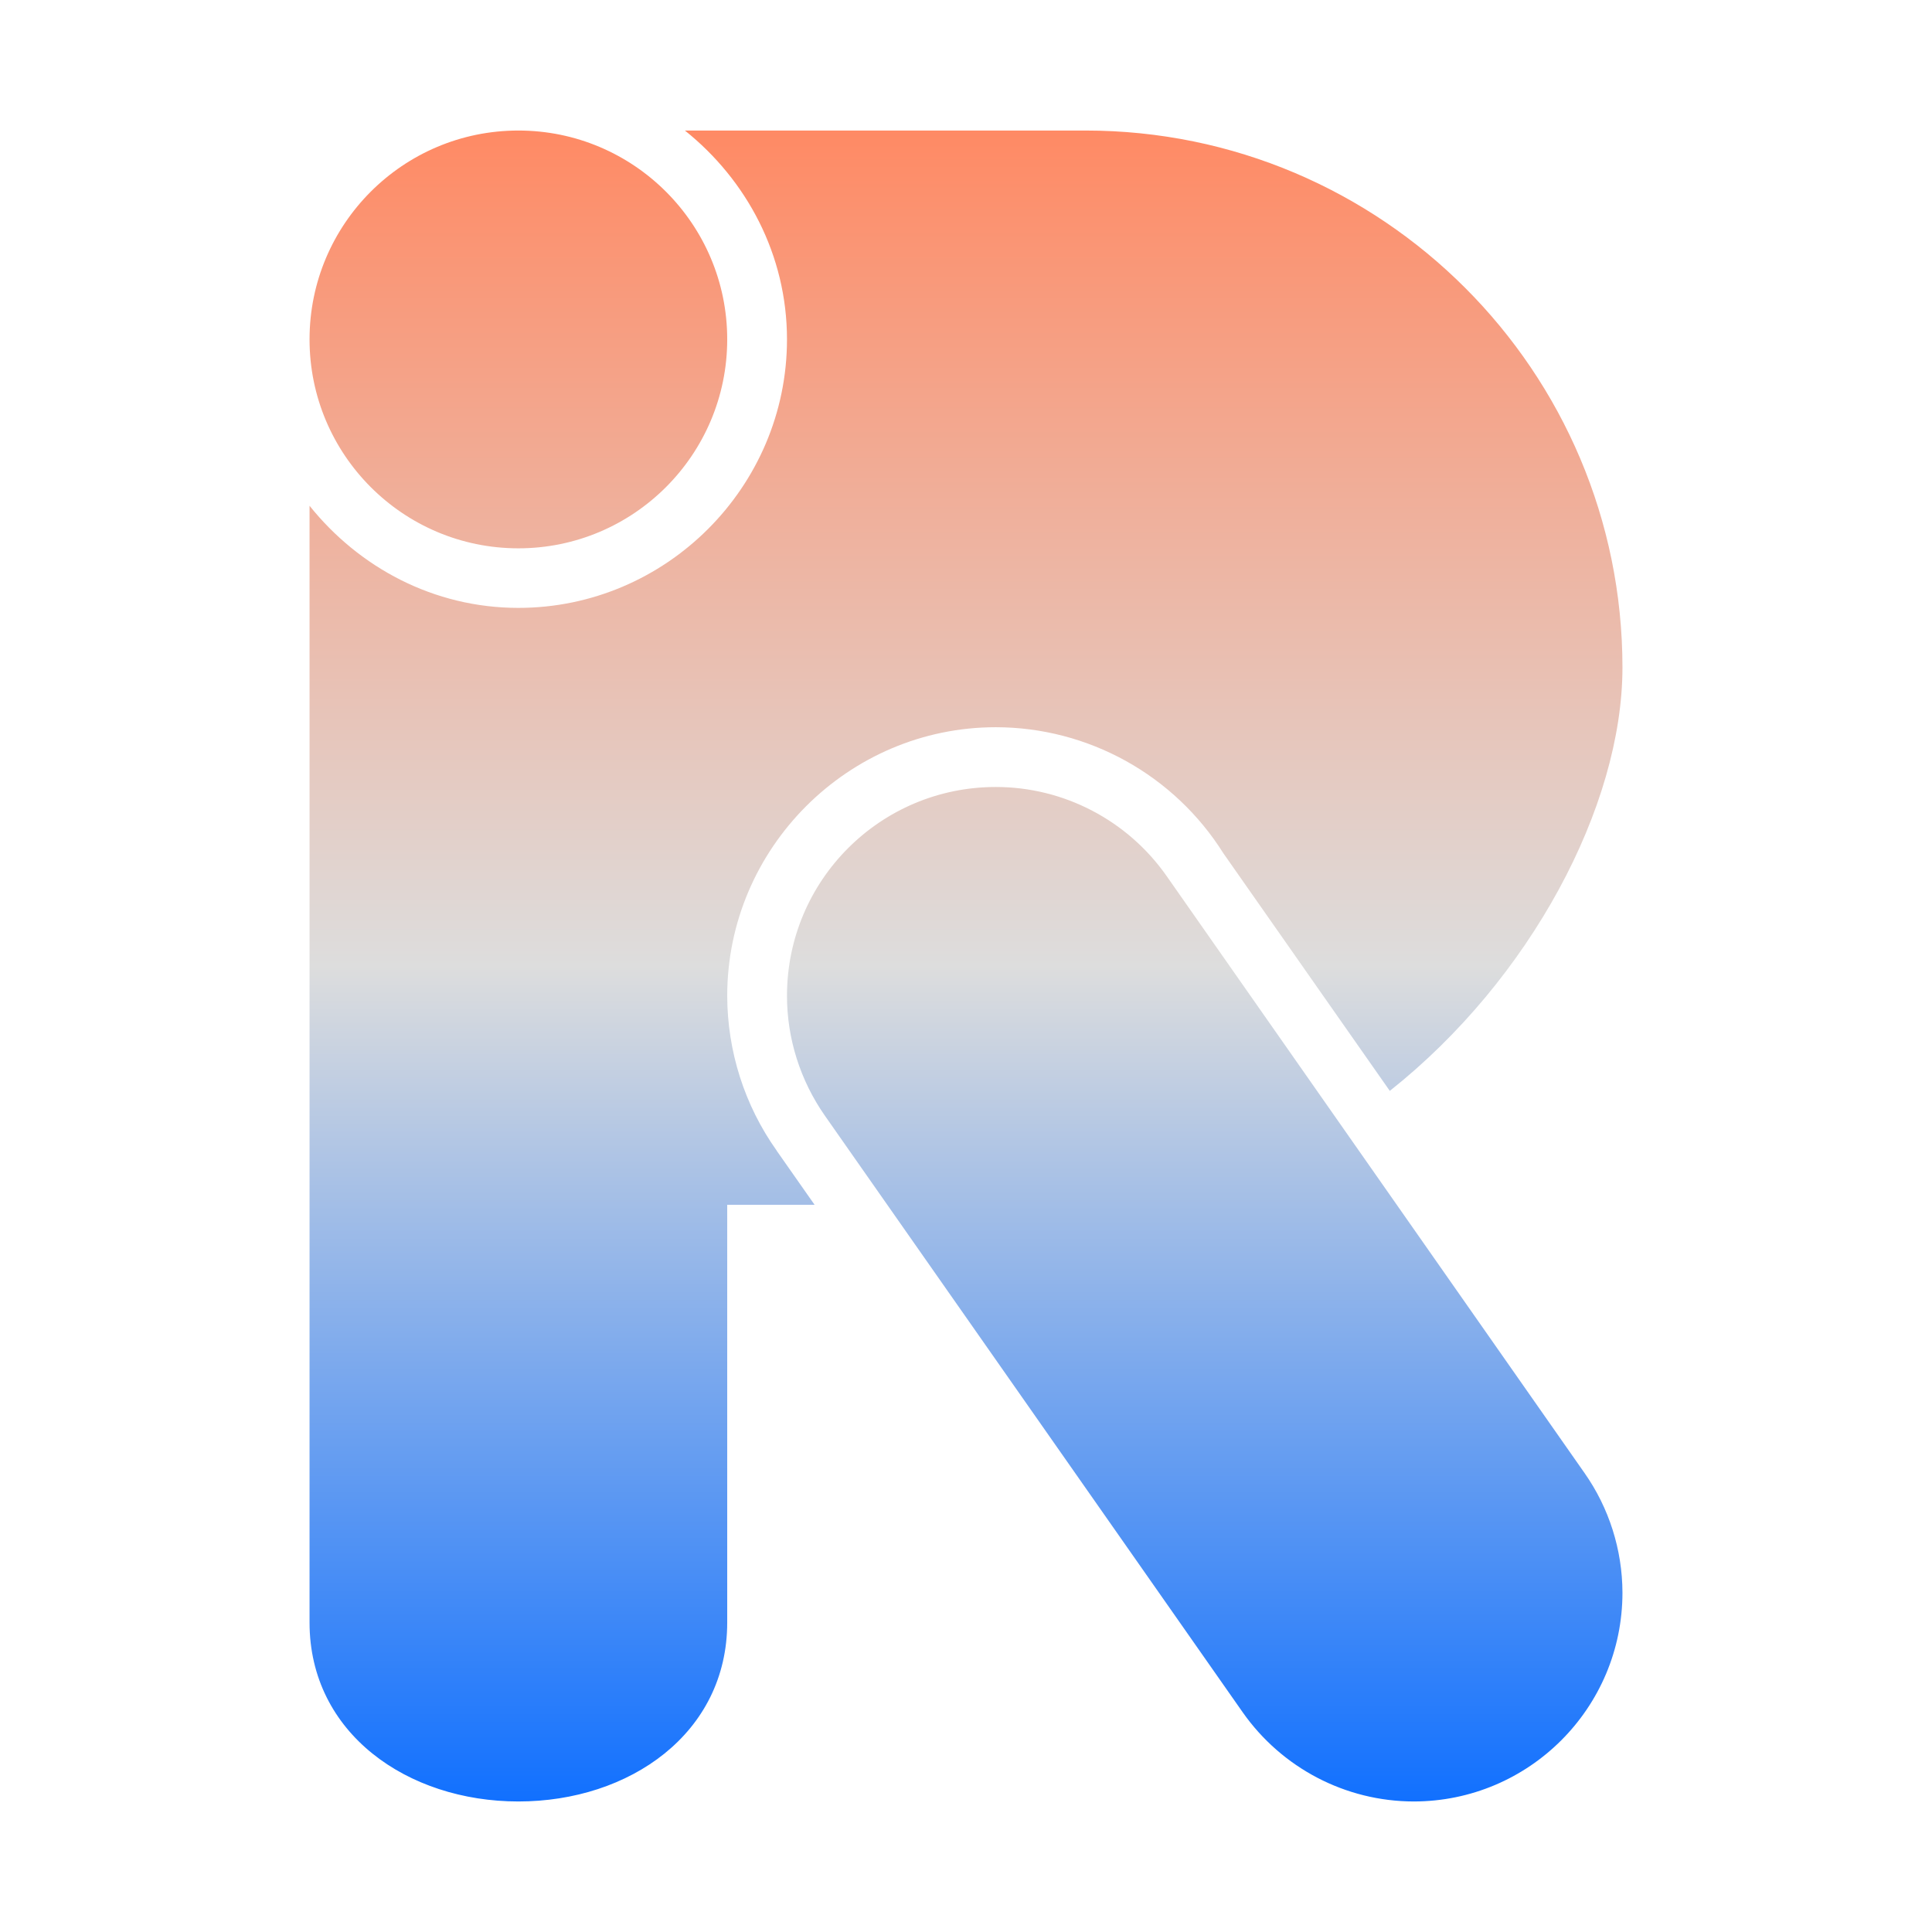 <svg xmlns="http://www.w3.org/2000/svg" xmlns:xlink="http://www.w3.org/1999/xlink" width="64px" height="64px" viewBox="0 0 64 64" version="1.1">
<defs>
<linearGradient id="linear0" gradientUnits="userSpaceOnUse" x1="0" y1="0" x2="0" y2="1" gradientTransform="matrix(43.495,0,0,55.351,10.252,4.324)">
<stop offset="0" style="stop-color:#ff8963;stop-opacity:1;"/>
<stop offset="0.5" style="stop-color:#dddddd;stop-opacity:1;"/>
<stop offset="1" style="stop-color:#0F6FFF;stop-opacity:1;"/>
</linearGradient>
</defs>
<g id="surface1">
<path style=" stroke:none;fill-rule:evenodd;fill:url(#linear0);" d="M 22.688 4.324 C 24.73 5.957 26.07 8.441 26.07 11.242 C 26.07 16.133 22.062 20.137 17.172 20.137 C 14.367 20.137 11.891 18.797 10.254 16.754 L 10.254 53.746 C 10.254 57.418 13.5 59.676 17.172 59.676 C 20.852 59.676 24.09 57.422 24.09 53.746 L 24.09 39.91 L 26.984 39.91 L 25.73 38.121 L 25.73 38.117 L 25.727 38.113 C 24.664 36.617 24.094 34.824 24.09 32.988 C 24.09 28.098 28.098 24.09 32.988 24.09 C 36.051 24.094 38.895 25.672 40.523 28.262 L 46.039 36.137 C 50.703 32.438 53.742 26.703 53.746 22.117 C 53.746 12.293 45.781 4.324 35.957 4.324 Z M 10.254 11.242 C 10.254 7.422 13.352 4.324 17.172 4.324 C 20.988 4.324 24.09 7.422 24.09 11.242 C 24.09 15.062 20.988 18.164 17.172 18.164 C 13.352 18.164 10.254 15.062 10.254 11.242 Z M 32.988 26.07 C 29.164 26.07 26.07 29.164 26.07 32.988 C 26.07 34.41 26.512 35.793 27.324 36.957 L 41.164 56.719 C 42.461 58.566 44.57 59.672 46.828 59.676 C 50.648 59.676 53.746 56.578 53.746 52.758 C 53.742 51.336 53.301 49.949 52.488 48.793 L 38.648 29.023 C 37.355 27.176 35.242 26.07 32.988 26.07 Z M 32.988 26.07 "/>
</g>
</svg>
